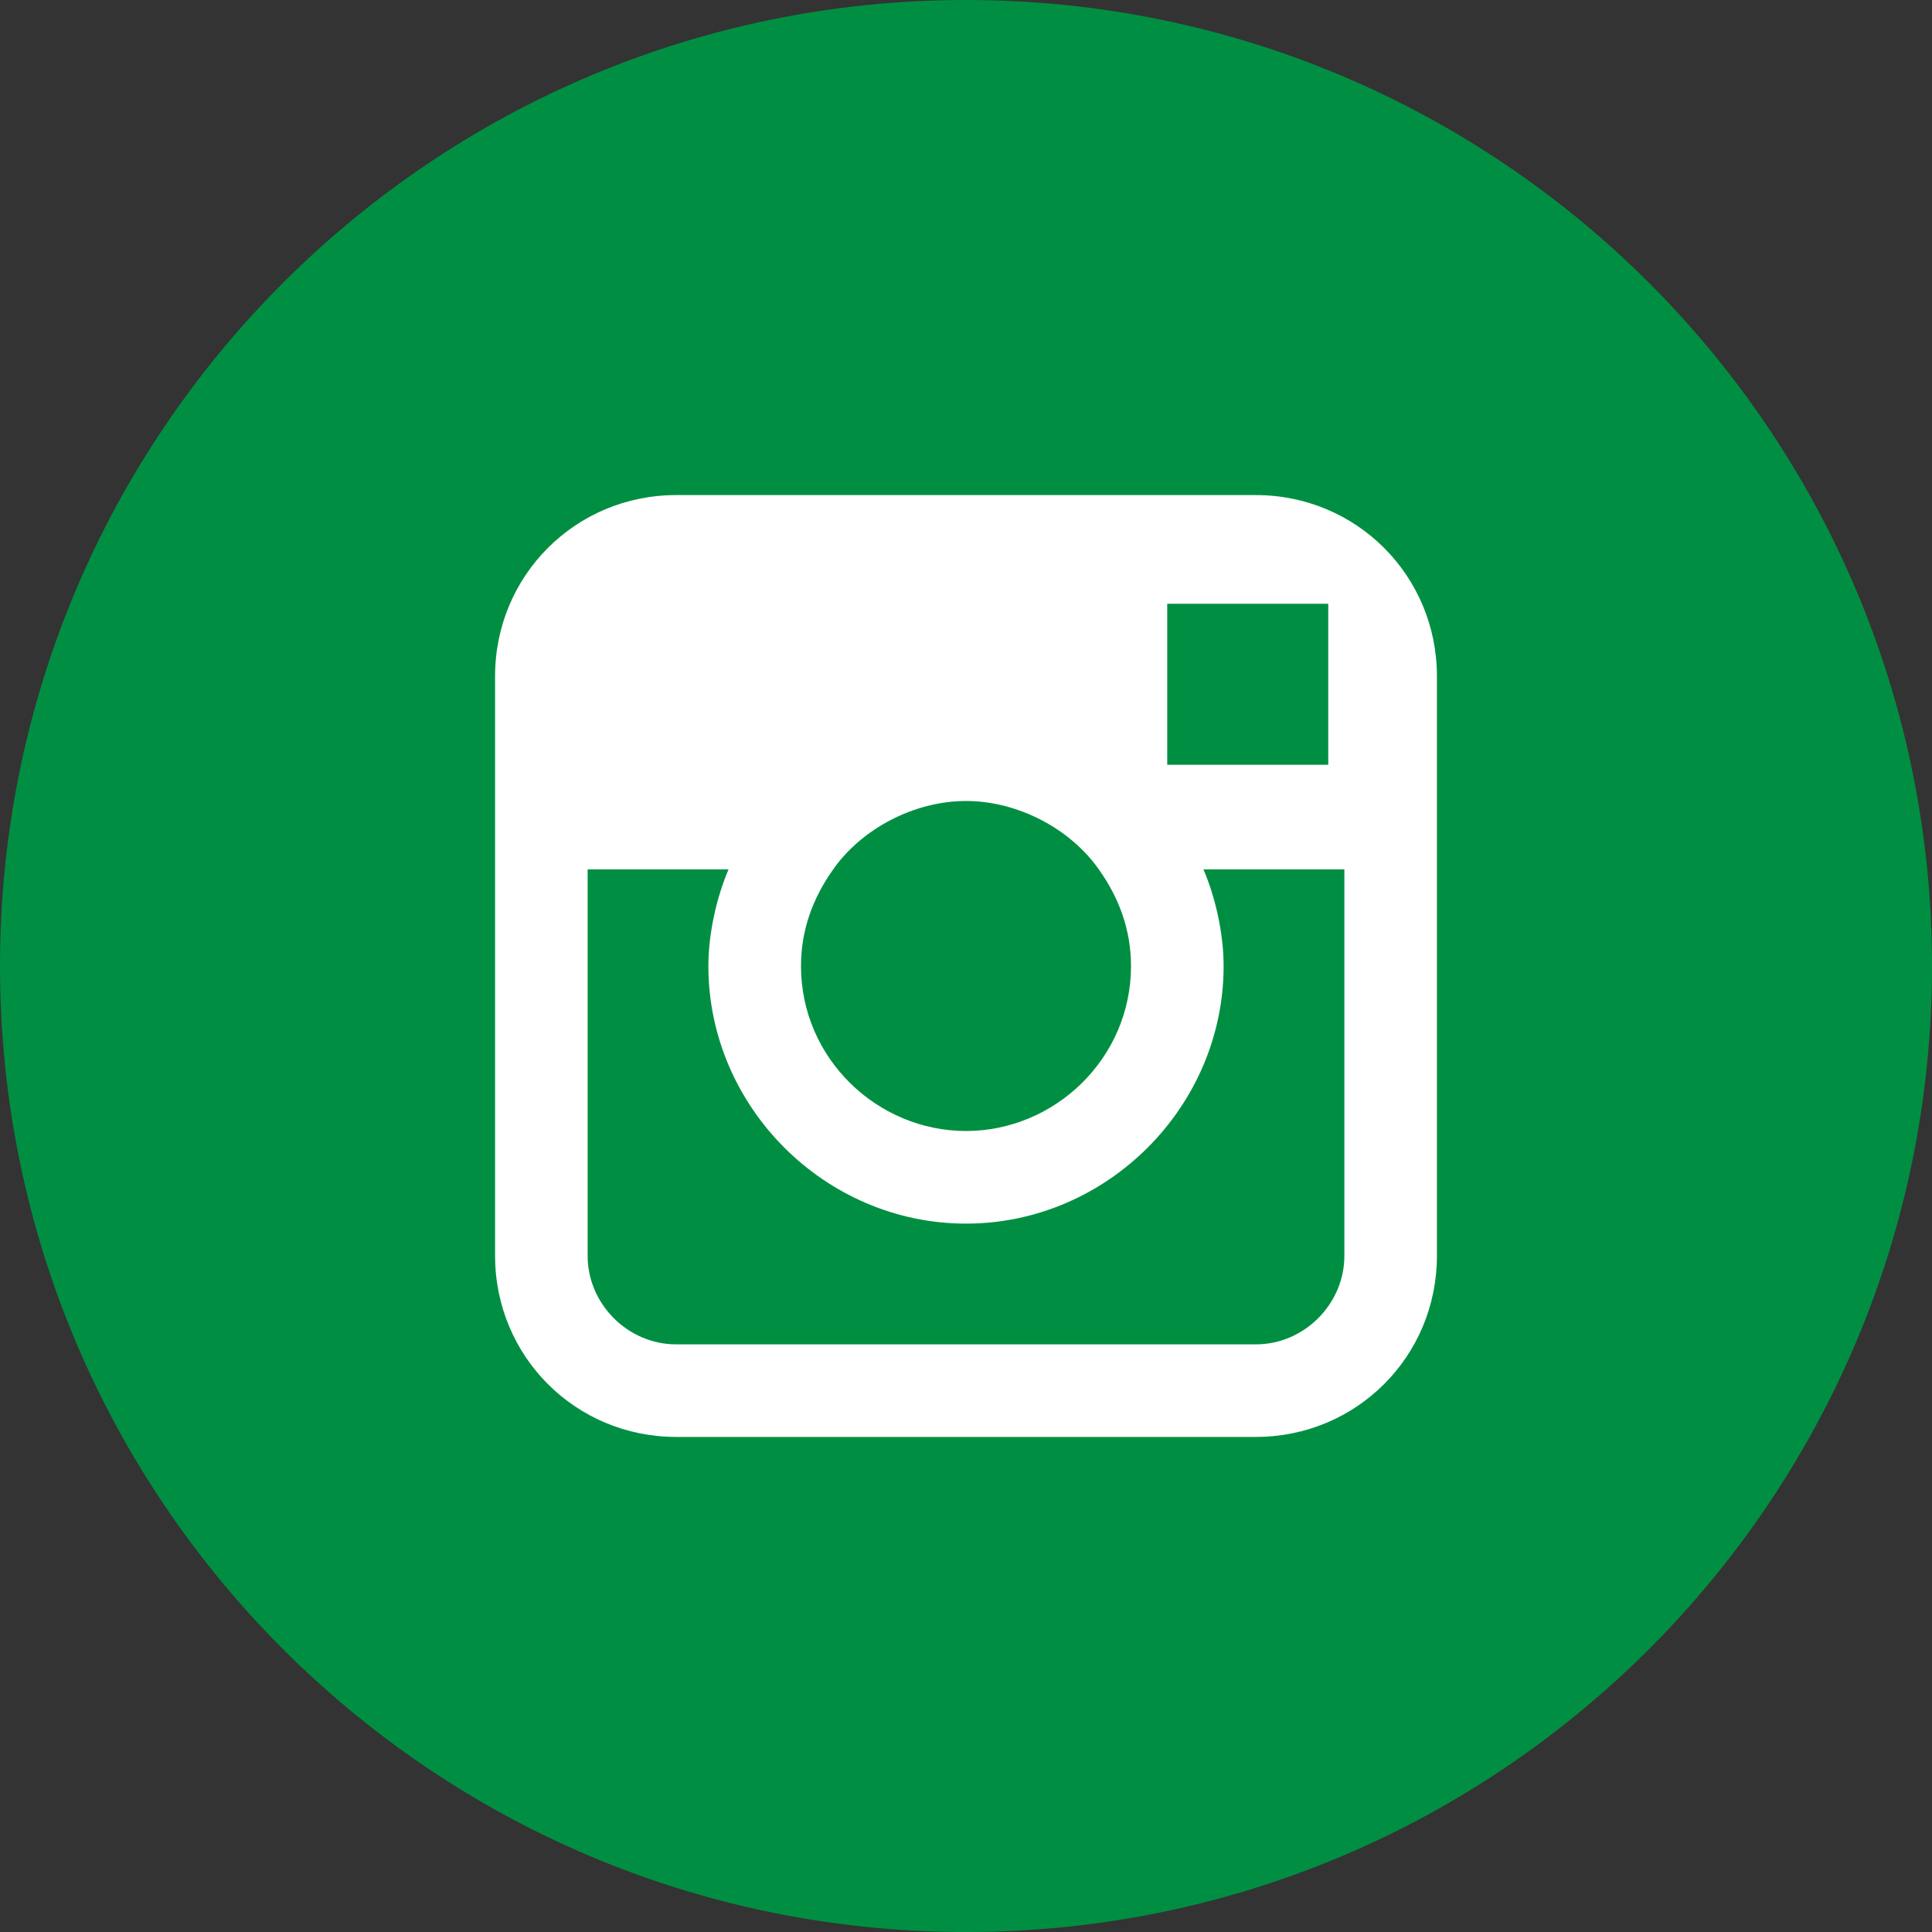 <svg width="32" height="32" viewBox="0 0 32 32" fill="none" xmlns="http://www.w3.org/2000/svg">
<rect x="0" y="0" width="32" height="32" fill="#333333" stroke="none"/>
<path d="M16 32C24.837 32 32 24.837 32 16C32 7.163 24.837 0 16 0C7.163 0 0 7.163 0 16C0 24.837 7.163 32 16 32Z" fill="#008F42"/>
<path d="M20.8 8.2H11.2C9.533 8.2 8.2 9.534 8.2 11.2V20.8C8.2 22.467 9.533 23.8 11.2 23.8H20.8C22.467 23.8 23.8 22.467 23.8 20.8V11.2C23.8 9.534 22.467 8.2 20.8 8.2ZM21.667 10H22V12.667H19.333V10H21.667ZM13.8 14.4C14.267 13.733 15.133 13.267 16 13.267C16.867 13.267 17.733 13.733 18.2 14.4C18.533 14.867 18.733 15.4 18.733 16C18.733 17.534 17.467 18.733 16 18.733C14.533 18.733 13.267 17.534 13.267 16C13.267 15.4 13.467 14.867 13.8 14.4ZM22.267 20.8C22.267 21.6 21.6 22.267 20.8 22.267H11.2C10.4 22.267 9.733 21.6 9.733 20.8V14.4H12.067C11.867 14.867 11.733 15.467 11.733 16C11.733 18.334 13.667 20.267 16 20.267C18.333 20.267 20.267 18.334 20.267 16C20.267 15.467 20.133 14.867 19.933 14.4H22.267L22.267 20.8Z" fill="white"/>
</svg>
